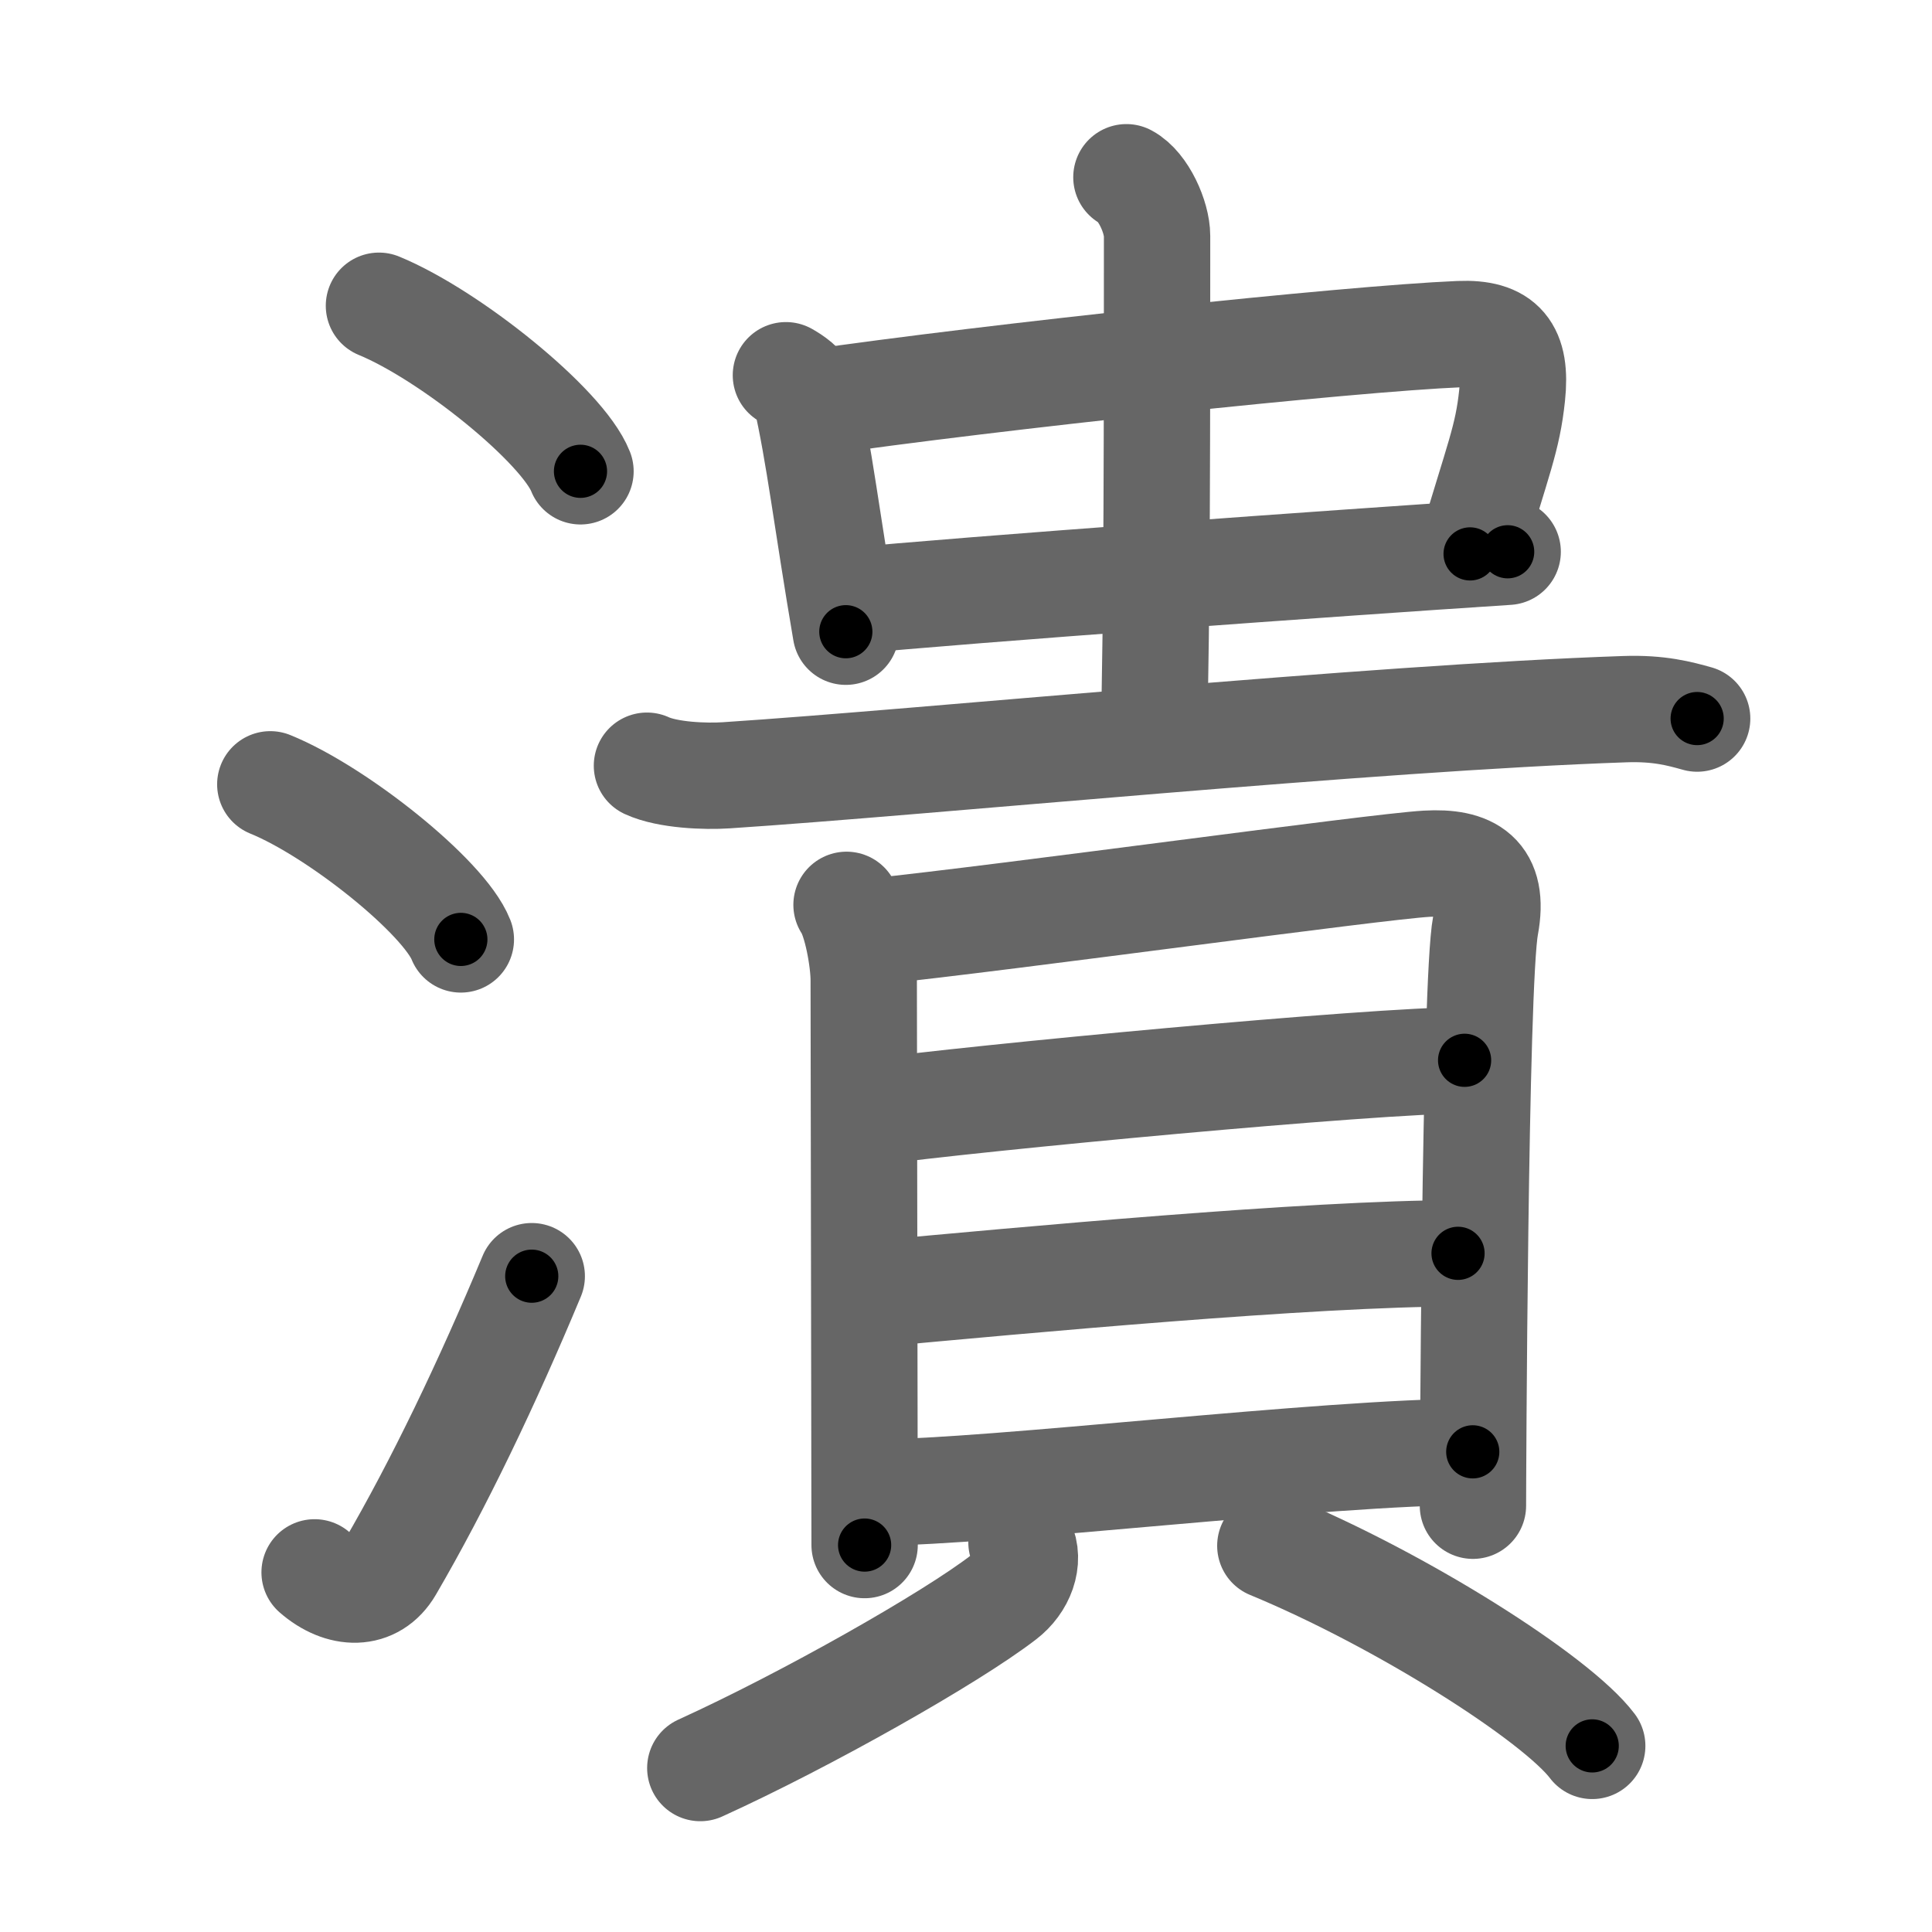 <svg xmlns="http://www.w3.org/2000/svg" width="109" height="109" viewBox="0 0 109 109" id="6f70"><g fill="none" stroke="#666" stroke-width="6" stroke-linecap="round" stroke-linejoin="round"><g><g><path d="M21.38,17.25c4.01,1.65,10.36,6.78,11.37,9.34" /><path d="M15.25,44.25C19.04,45.79,25.05,50.6,26,53" /><path d="M17.75,88.71c1.5,1.31,3.31,1.36,4.25-0.25C24.75,83.75,27.5,78,30,72" /></g><g><g><g><g><path d="M44.34,21.17c0.34,0.19,1.01,0.62,1.11,1.08c0.77,3.34,1.19,7.07,2.27,13.39" /><path d="M45.74,22.74c10.26-1.49,30.37-3.63,36.6-3.89c2.43-0.1,3.24,0.9,2.97,3.46c-0.26,2.45-0.76,3.48-2.37,8.94" /><path d="M47.69,33.93c6.93-0.67,27.68-2.17,37.37-2.8" /></g><g><path d="M63.55,10c0.96,0.51,1.73,2.26,1.73,3.31c0,9.69,0,22.08-0.19,28.44" /></g></g><path d="M36.5,43.2c1.17,0.54,3.31,0.62,4.48,0.54c11.27-0.74,36.3-3.24,50.68-3.73c1.95-0.07,3.12,0.26,4.09,0.53" /></g><g><g><path d="M47.76,51.05c0.57,0.84,0.97,3.13,0.97,4.25s0.05,31.31,0.05,31.87" /><path d="M49.25,52.56c7.75-0.81,28.3-3.66,31.24-3.83c2.45-0.14,3.85,0.64,3.32,3.49c-0.61,3.21-0.71,31.89-0.71,32.73" /><path d="M49.06,62.76c5.88-0.81,28.39-2.94,33.57-2.94" /><path d="M49.33,73c8.17-0.75,24.62-2.29,32.93-2.29" /><path d="M49.5,84.2c6.42,0,25.28-2.29,33.59-2.29" /></g><g><path d="M57.63,87.02c0.5,1.04-0.01,2.33-1,3.09c-2.98,2.3-11.16,6.93-17.12,9.64" /><path d="M71.67,87.21c7.4,3.06,16.14,8.61,18.16,11.29" /></g></g></g></g></g><g fill="none" stroke="#000" stroke-width="3" stroke-linecap="round" stroke-linejoin="round"><path d="M21.38,17.25c4.01,1.65,10.36,6.78,11.37,9.34" stroke-dasharray="14.923" stroke-dashoffset="14.923"><animate attributeName="stroke-dashoffset" values="14.923;14.923;0" dur="0.149s" fill="freeze" begin="0s;6f70.click" /></path><path d="M15.25,44.25C19.04,45.79,25.05,50.6,26,53" stroke-dasharray="14.059" stroke-dashoffset="14.059"><animate attributeName="stroke-dashoffset" values="14.059" fill="freeze" begin="6f70.click" /><animate attributeName="stroke-dashoffset" values="14.059;14.059;0" keyTimes="0;0.514;1" dur="0.29s" fill="freeze" begin="0s;6f70.click" /></path><path d="M17.75,88.71c1.5,1.31,3.31,1.36,4.25-0.25C24.75,83.75,27.5,78,30,72" stroke-dasharray="23.279" stroke-dashoffset="23.279"><animate attributeName="stroke-dashoffset" values="23.279" fill="freeze" begin="6f70.click" /><animate attributeName="stroke-dashoffset" values="23.279;23.279;0" keyTimes="0;0.554;1" dur="0.523s" fill="freeze" begin="0s;6f70.click" /></path><path d="M44.34,21.17c0.34,0.19,1.01,0.62,1.11,1.08c0.77,3.34,1.19,7.07,2.27,13.39" stroke-dasharray="15.171" stroke-dashoffset="15.171"><animate attributeName="stroke-dashoffset" values="15.171" fill="freeze" begin="6f70.click" /><animate attributeName="stroke-dashoffset" values="15.171;15.171;0" keyTimes="0;0.775;1" dur="0.675s" fill="freeze" begin="0s;6f70.click" /></path><path d="M45.74,22.74c10.26-1.49,30.37-3.63,36.6-3.89c2.43-0.1,3.24,0.9,2.97,3.46c-0.26,2.45-0.76,3.48-2.37,8.94" stroke-dasharray="51.614" stroke-dashoffset="51.614"><animate attributeName="stroke-dashoffset" values="51.614" fill="freeze" begin="6f70.click" /><animate attributeName="stroke-dashoffset" values="51.614;51.614;0" keyTimes="0;0.567;1" dur="1.191s" fill="freeze" begin="0s;6f70.click" /></path><path d="M47.69,33.93c6.93-0.67,27.68-2.17,37.37-2.8" stroke-dasharray="37.477" stroke-dashoffset="37.477"><animate attributeName="stroke-dashoffset" values="37.477" fill="freeze" begin="6f70.click" /><animate attributeName="stroke-dashoffset" values="37.477;37.477;0" keyTimes="0;0.761;1" dur="1.566s" fill="freeze" begin="0s;6f70.click" /></path><path d="M63.55,10c0.96,0.51,1.73,2.26,1.73,3.31c0,9.69,0,22.08-0.19,28.44" stroke-dasharray="32.311" stroke-dashoffset="32.311"><animate attributeName="stroke-dashoffset" values="32.311" fill="freeze" begin="6f70.click" /><animate attributeName="stroke-dashoffset" values="32.311;32.311;0" keyTimes="0;0.829;1" dur="1.889s" fill="freeze" begin="0s;6f70.click" /></path><path d="M36.5,43.2c1.17,0.54,3.31,0.62,4.48,0.54c11.27-0.74,36.3-3.24,50.68-3.73c1.95-0.07,3.12,0.26,4.09,0.53" stroke-dasharray="59.514" stroke-dashoffset="59.514"><animate attributeName="stroke-dashoffset" values="59.514" fill="freeze" begin="6f70.click" /><animate attributeName="stroke-dashoffset" values="59.514;59.514;0" keyTimes="0;0.76;1" dur="2.484s" fill="freeze" begin="0s;6f70.click" /></path><path d="M47.76,51.05c0.57,0.84,0.97,3.13,0.97,4.25s0.05,31.31,0.05,31.87" stroke-dasharray="36.269" stroke-dashoffset="36.269"><animate attributeName="stroke-dashoffset" values="36.269" fill="freeze" begin="6f70.click" /><animate attributeName="stroke-dashoffset" values="36.269;36.269;0" keyTimes="0;0.872;1" dur="2.847s" fill="freeze" begin="0s;6f70.click" /></path><path d="M49.25,52.56c7.75-0.81,28.3-3.66,31.24-3.83c2.45-0.14,3.85,0.64,3.32,3.49c-0.61,3.21-0.71,31.89-0.71,32.73" stroke-dasharray="70.191" stroke-dashoffset="70.191"><animate attributeName="stroke-dashoffset" values="70.191" fill="freeze" begin="6f70.click" /><animate attributeName="stroke-dashoffset" values="70.191;70.191;0" keyTimes="0;0.844;1" dur="3.375s" fill="freeze" begin="0s;6f70.click" /></path><path d="M49.06,62.76c5.88-0.81,28.39-2.94,33.57-2.94" stroke-dasharray="33.708" stroke-dashoffset="33.708"><animate attributeName="stroke-dashoffset" values="33.708" fill="freeze" begin="6f70.click" /><animate attributeName="stroke-dashoffset" values="33.708;33.708;0" keyTimes="0;0.909;1" dur="3.712s" fill="freeze" begin="0s;6f70.click" /></path><path d="M49.33,73c8.17-0.75,24.62-2.29,32.93-2.29" stroke-dasharray="33.019" stroke-dashoffset="33.019"><animate attributeName="stroke-dashoffset" values="33.019" fill="freeze" begin="6f70.click" /><animate attributeName="stroke-dashoffset" values="33.019;33.019;0" keyTimes="0;0.918;1" dur="4.042s" fill="freeze" begin="0s;6f70.click" /></path><path d="M49.5,84.2c6.42,0,25.28-2.29,33.59-2.29" stroke-dasharray="33.677" stroke-dashoffset="33.677"><animate attributeName="stroke-dashoffset" values="33.677" fill="freeze" begin="6f70.click" /><animate attributeName="stroke-dashoffset" values="33.677;33.677;0" keyTimes="0;0.923;1" dur="4.379s" fill="freeze" begin="0s;6f70.click" /></path><path d="M57.63,87.02c0.5,1.04-0.01,2.33-1,3.09c-2.98,2.3-11.16,6.93-17.12,9.64" stroke-dasharray="23.182" stroke-dashoffset="23.182"><animate attributeName="stroke-dashoffset" values="23.182" fill="freeze" begin="6f70.click" /><animate attributeName="stroke-dashoffset" values="23.182;23.182;0" keyTimes="0;0.95;1" dur="4.611s" fill="freeze" begin="0s;6f70.click" /></path><path d="M71.67,87.21c7.4,3.06,16.14,8.61,18.16,11.29" stroke-dasharray="21.518" stroke-dashoffset="21.518"><animate attributeName="stroke-dashoffset" values="21.518" fill="freeze" begin="6f70.click" /><animate attributeName="stroke-dashoffset" values="21.518;21.518;0" keyTimes="0;0.955;1" dur="4.826s" fill="freeze" begin="0s;6f70.click" /></path></g></svg>
